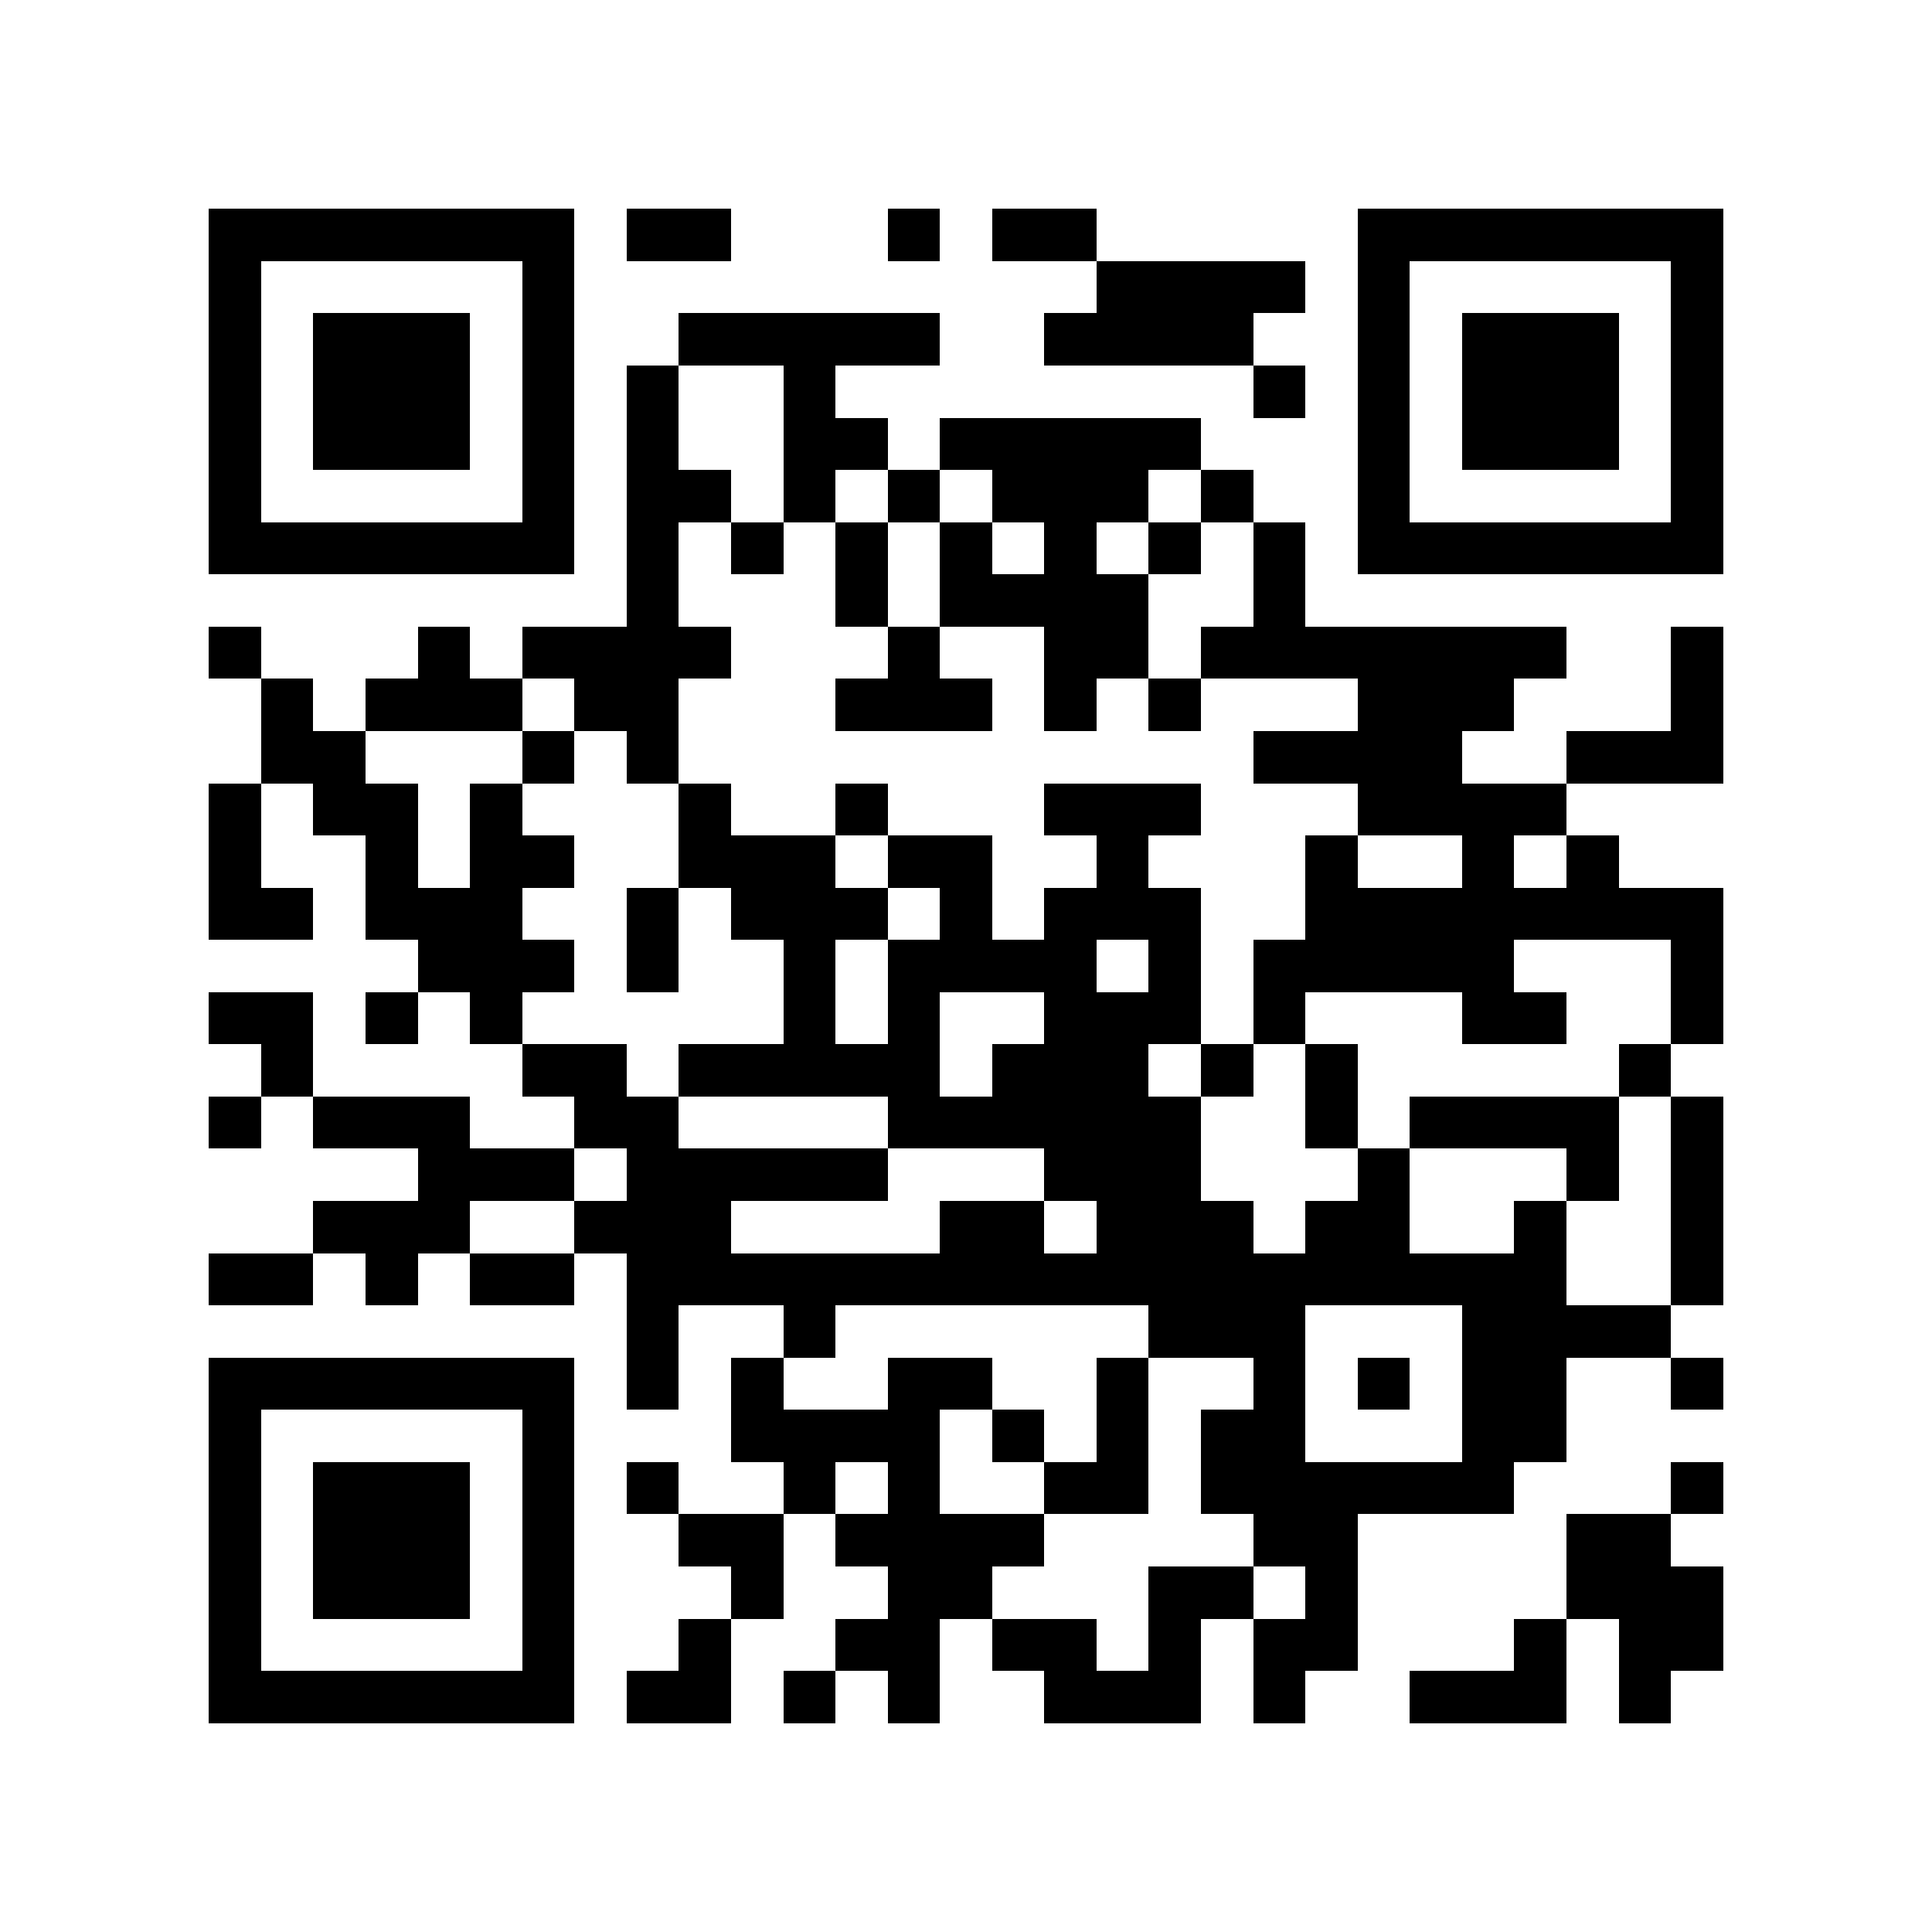 <?xml version="1.0" encoding="utf-8"?><!DOCTYPE svg PUBLIC "-//W3C//DTD SVG 1.1//EN" "http://www.w3.org/Graphics/SVG/1.1/DTD/svg11.dtd"><svg xmlns="http://www.w3.org/2000/svg" viewBox="0 0 37 37" shape-rendering="crispEdges"><path fill="#ffffff" d="M0 0h37v37H0z"/><path stroke="#000000" d="M4 4.5h7m1 0h2m3 0h1m1 0h2m5 0h7M4 5.5h1m5 0h1m10 0h4m1 0h1m5 0h1M4 6.5h1m1 0h3m1 0h1m2 0h5m2 0h4m2 0h1m1 0h3m1 0h1M4 7.5h1m1 0h3m1 0h1m1 0h1m2 0h1m8 0h1m1 0h1m1 0h3m1 0h1M4 8.5h1m1 0h3m1 0h1m1 0h1m2 0h2m1 0h5m3 0h1m1 0h3m1 0h1M4 9.5h1m5 0h1m1 0h2m1 0h1m1 0h1m1 0h3m1 0h1m2 0h1m5 0h1M4 10.5h7m1 0h1m1 0h1m1 0h1m1 0h1m1 0h1m1 0h1m1 0h1m1 0h7M12 11.5h1m3 0h1m1 0h4m2 0h1M4 12.5h1m3 0h1m1 0h4m3 0h1m2 0h2m1 0h7m2 0h1M5 13.5h1m1 0h3m1 0h2m3 0h3m1 0h1m1 0h1m3 0h3m3 0h1M5 14.5h2m3 0h1m1 0h1m11 0h4m2 0h3M4 15.5h1m1 0h2m1 0h1m3 0h1m2 0h1m3 0h3m3 0h4M4 16.5h1m2 0h1m1 0h2m2 0h3m1 0h2m2 0h1m3 0h1m2 0h1m1 0h1M4 17.5h2m1 0h3m2 0h1m1 0h3m1 0h1m1 0h3m2 0h8M8 18.5h3m1 0h1m2 0h1m1 0h4m1 0h1m1 0h5m3 0h1M4 19.5h2m1 0h1m1 0h1m5 0h1m1 0h1m2 0h3m1 0h1m3 0h2m2 0h1M5 20.5h1m4 0h2m1 0h5m1 0h3m1 0h1m1 0h1m5 0h1M4 21.5h1m1 0h3m2 0h2m4 0h6m2 0h1m1 0h4m1 0h1M8 22.5h3m1 0h5m3 0h3m3 0h1m3 0h1m1 0h1M6 23.5h3m2 0h3m4 0h2m1 0h3m1 0h2m2 0h1m2 0h1M4 24.5h2m1 0h1m1 0h2m1 0h18m2 0h1M12 25.5h1m2 0h1m6 0h3m3 0h4M4 26.5h7m1 0h1m1 0h1m2 0h2m2 0h1m2 0h1m1 0h1m1 0h2m2 0h1M4 27.5h1m5 0h1m3 0h4m1 0h1m1 0h1m1 0h2m3 0h2M4 28.5h1m1 0h3m1 0h1m1 0h1m2 0h1m1 0h1m2 0h2m1 0h6m3 0h1M4 29.5h1m1 0h3m1 0h1m2 0h2m1 0h4m4 0h2m4 0h2M4 30.5h1m1 0h3m1 0h1m3 0h1m2 0h2m3 0h2m1 0h1m4 0h3M4 31.5h1m5 0h1m2 0h1m2 0h2m1 0h2m1 0h1m1 0h2m3 0h1m1 0h2M4 32.5h7m1 0h2m1 0h1m1 0h1m2 0h3m1 0h1m2 0h3m1 0h1"/></svg>
